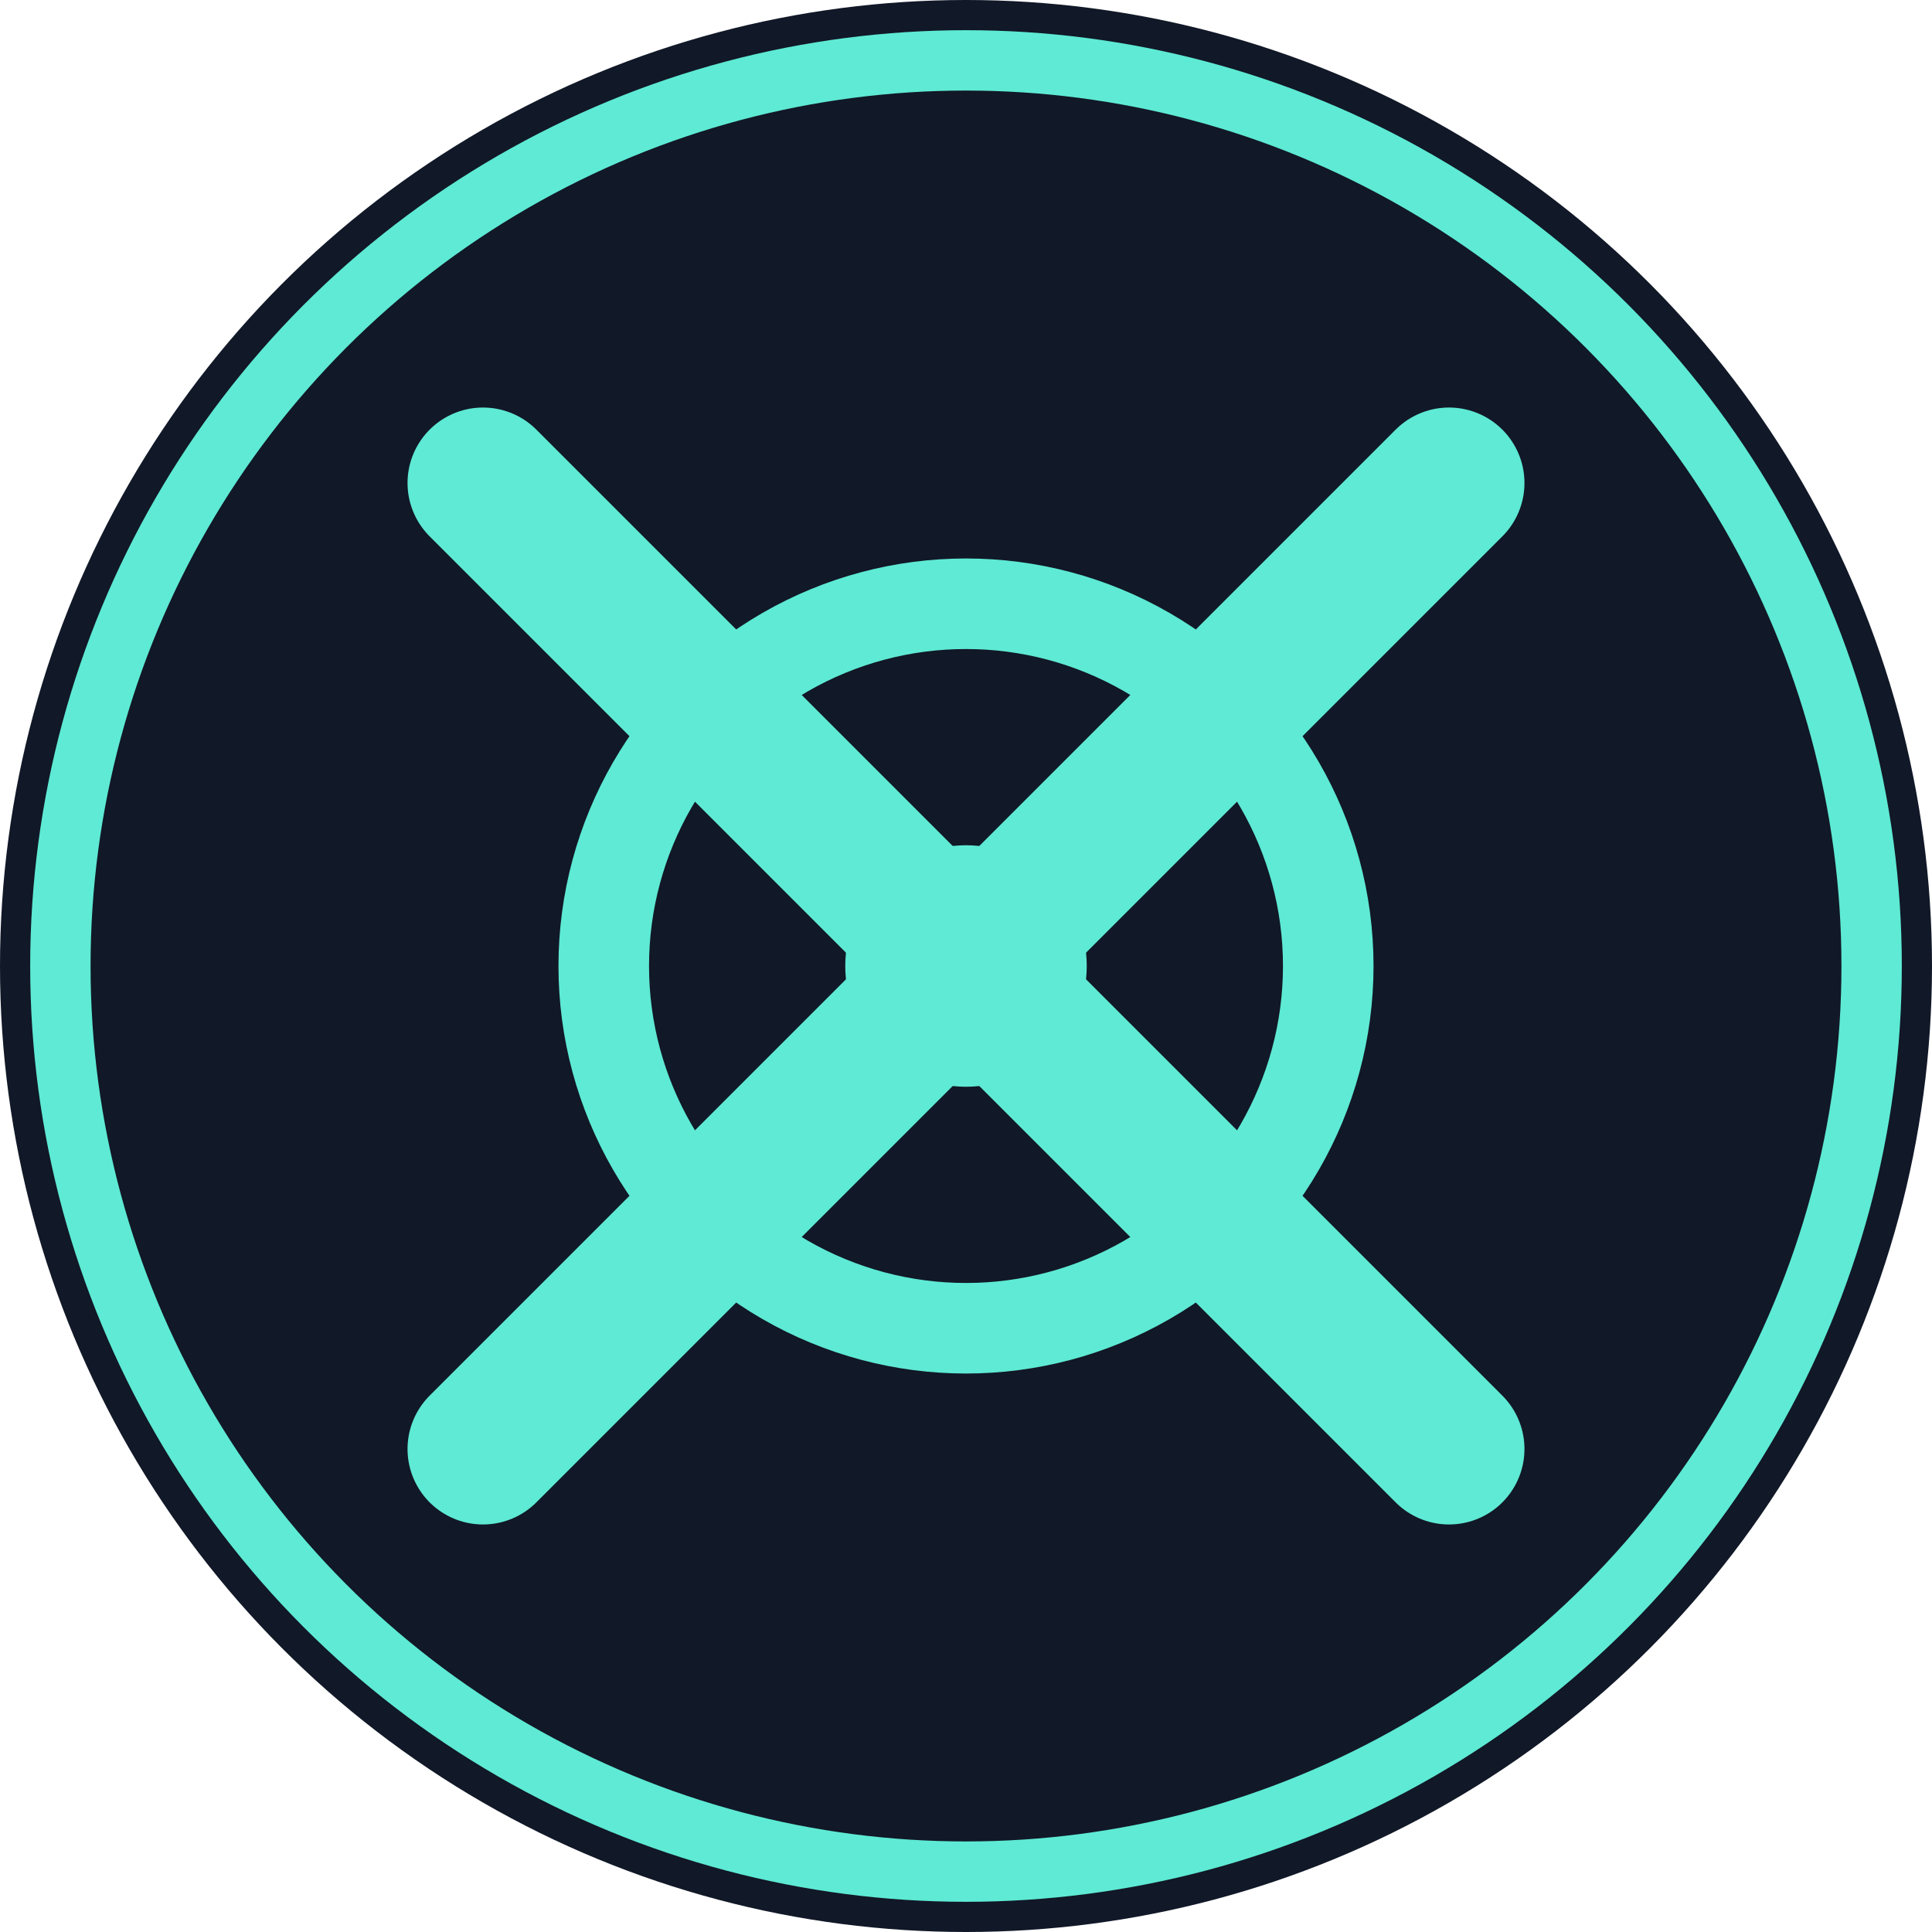 <?xml version="1.0" encoding="UTF-8" standalone="no"?>
<svg width="32" height="32" viewBox="0 0 32 32" fill="none" xmlns="http://www.w3.org/2000/svg">
  <!-- 배경 원 -->
  <circle cx="16" cy="16" r="16" fill="#111827"/>
  
  <!-- X 형태의 XCOM 로고 스타일 -->
  <path d="M8 8L16 16L24 8" stroke="#5EEAD4" stroke-width="2.5" stroke-linecap="round"/>
  <path d="M8 24L16 16L24 24" stroke="#5EEAD4" stroke-width="2.5" stroke-linecap="round"/>
  
  <!-- 타겟 모양 요소 -->
  <circle cx="16" cy="16" r="6" stroke="#5EEAD4" stroke-width="1.5" fill="none"/>
  <circle cx="16" cy="16" r="2" fill="#5EEAD4"/>
  
  <!-- 외곽선 -->
  <circle cx="16" cy="16" r="15" stroke="#5EEAD4" stroke-width="1" fill="none"/>
</svg> 